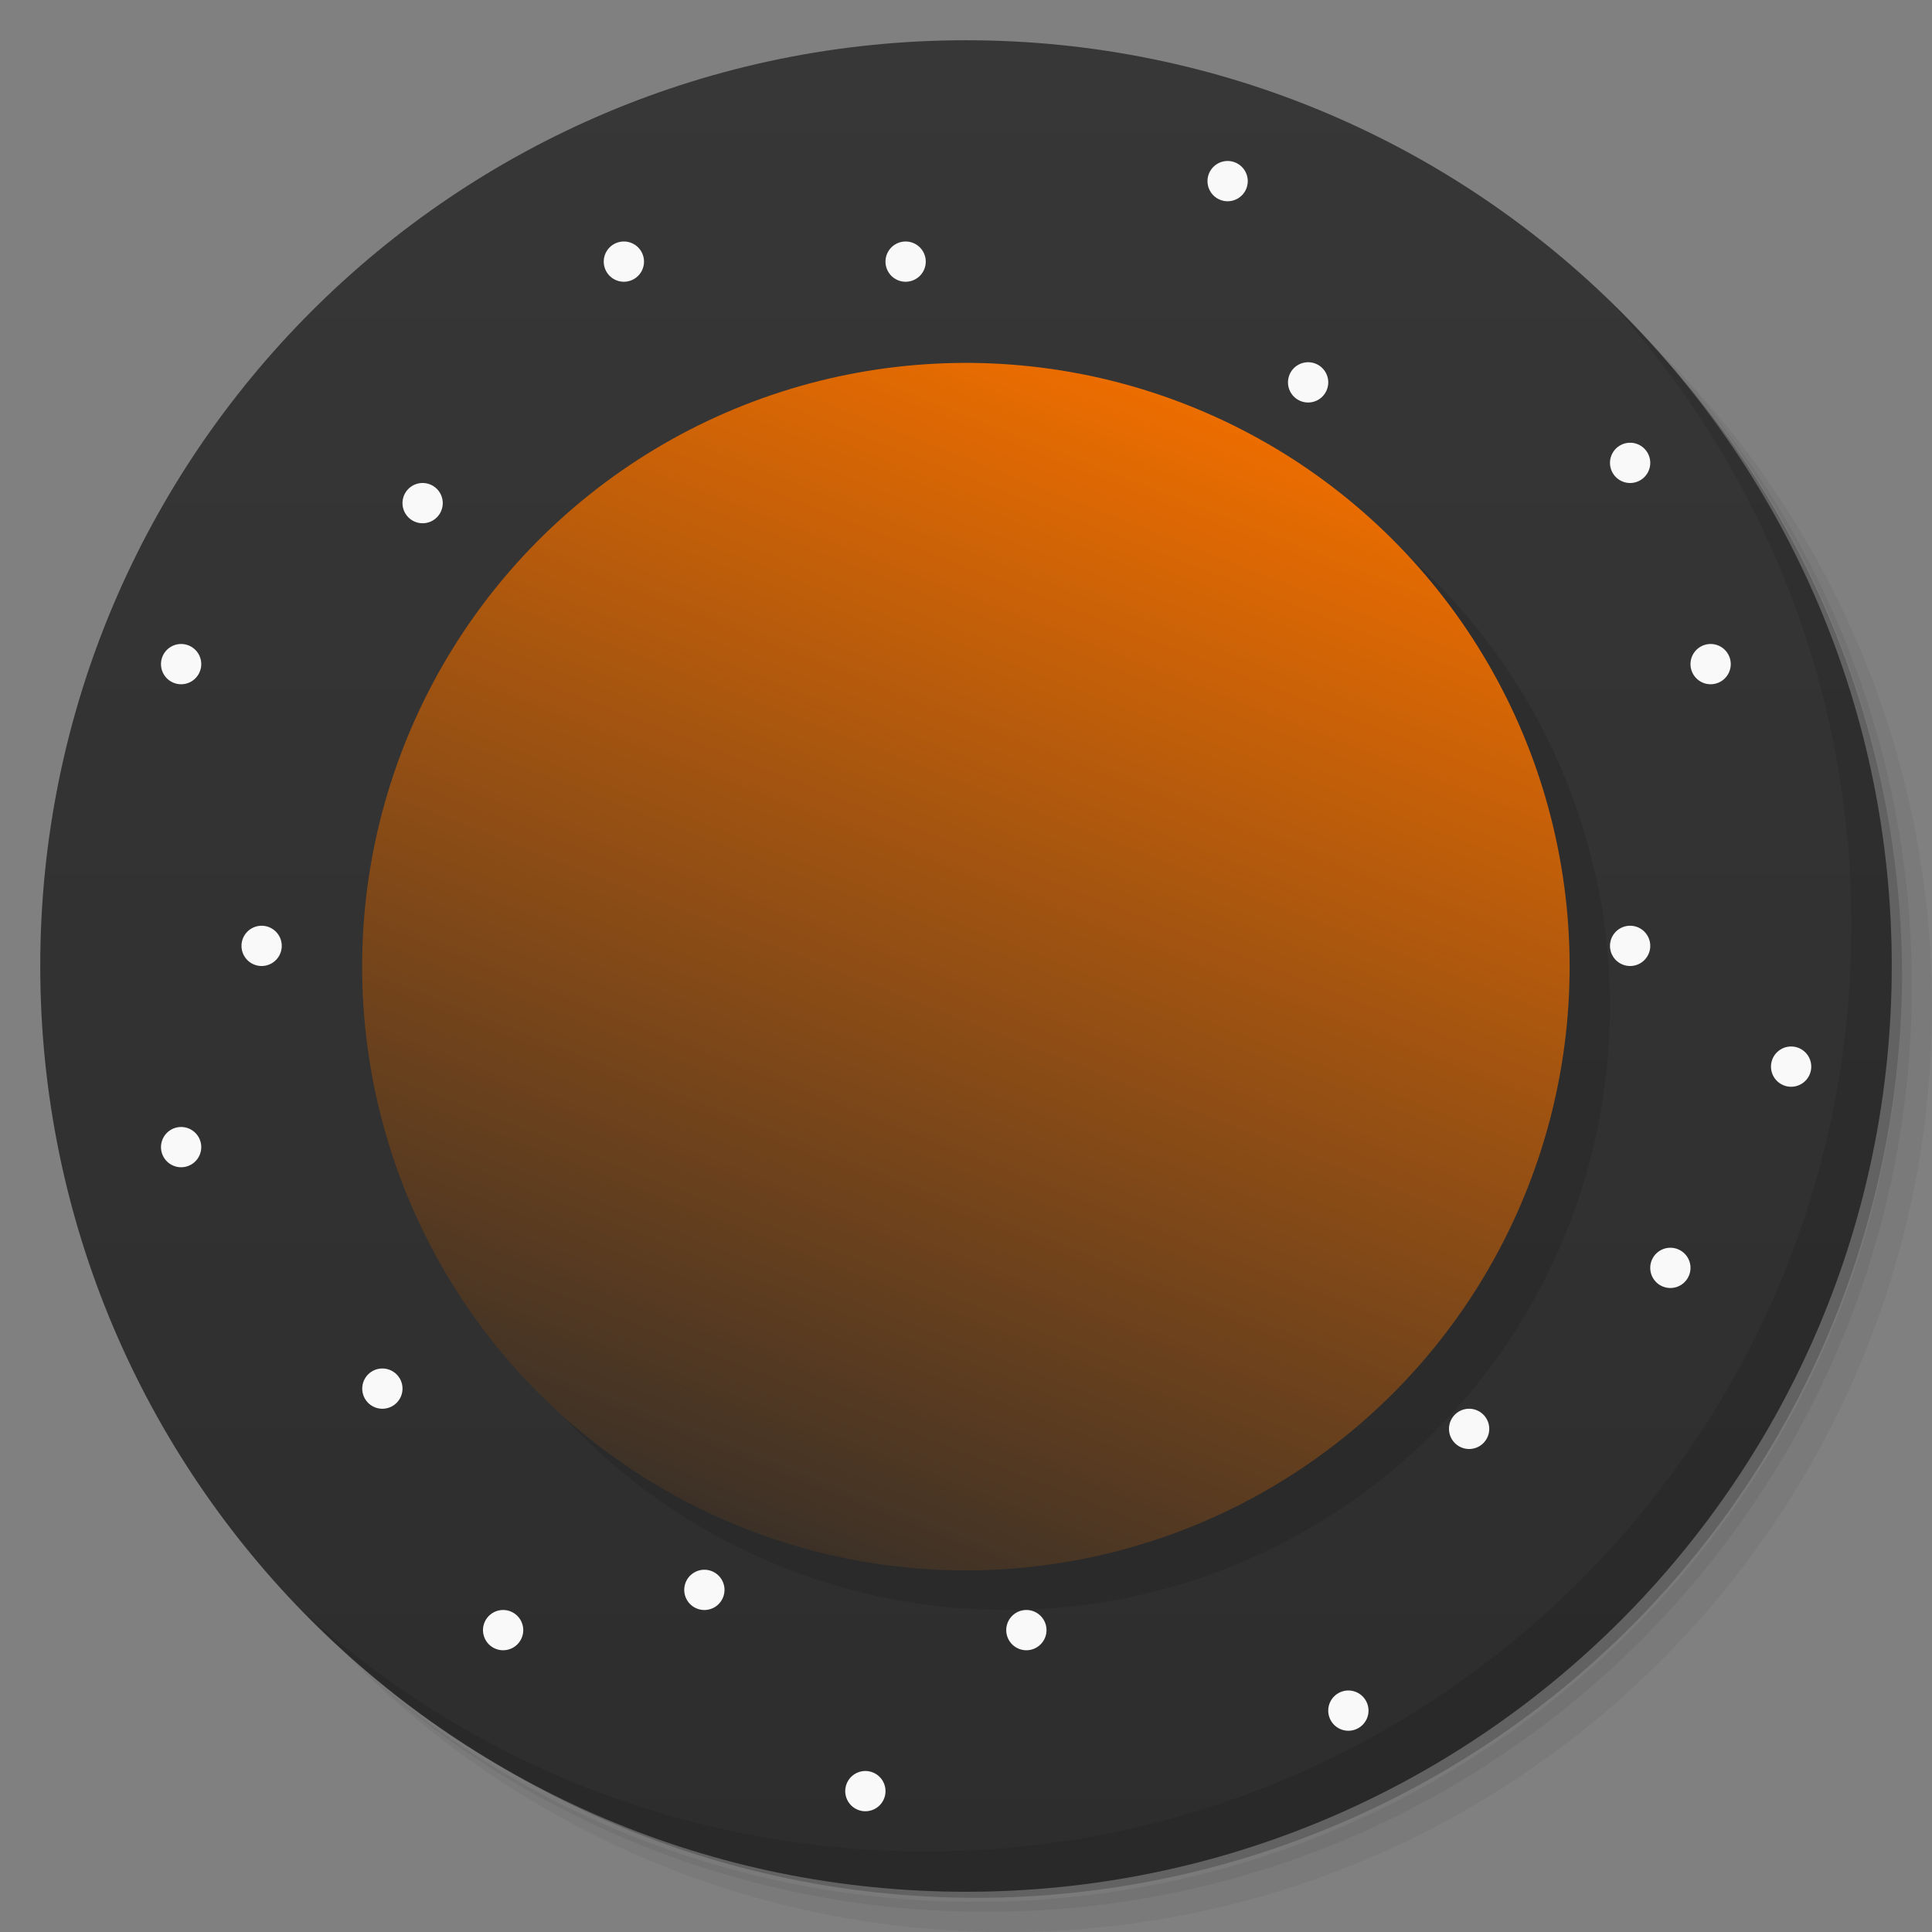 <svg xmlns="http://www.w3.org/2000/svg" viewBox="0 0 48 48"><rect x="0" y="0" width="48" height="48" fill="#808080" stroke="none"/><defs><clipPath id="clipPath-035282542"><g transform="translate(0,-1004.362)"><path d="m -24 13 c 0 1.105 -0.672 2 -1.5 2 -0.828 0 -1.5 -0.895 -1.5 -2 0 -1.105 0.672 -2 1.5 -2 0.828 0 1.5 0.895 1.5 2 z" transform="matrix(15.333,0,0,11.5,415,878.862)" fill="#1890d0"/></g></clipPath><clipPath id="clipPath-046106031"><g transform="translate(0,-1004.362)"><path d="m -24 13 c 0 1.105 -0.672 2 -1.5 2 -0.828 0 -1.5 -0.895 -1.5 -2 0 -1.105 0.672 -2 1.5 -2 0.828 0 1.5 0.895 1.5 2 z" transform="matrix(15.333,0,0,11.5,415,878.862)" fill="#1890d0"/></g></clipPath><linearGradient id="linearGradient3784" gradientUnits="userSpaceOnUse" y1="47" x2="0" y2="1"><stop stop-color="#2d2d2d" stop-opacity="1"/><stop offset="1" stop-color="#373737" stop-opacity="1"/></linearGradient><linearGradient id="linearGradient3803" x1="9" x2="39" gradientUnits="userSpaceOnUse"><stop stop-color="#ec6d00" stop-opacity="1"/><stop offset="1" stop-color="#3c3127" stop-opacity="1"/></linearGradient></defs><g><path d="m 36.31 5 c 5.859 4.062 9.688 10.831 9.688 18.5 c 0 12.426 -10.07 22.5 -22.5 22.5 c -7.669 0 -14.438 -3.828 -18.5 -9.688 c 1.037 1.822 2.306 3.499 3.781 4.969 c 4.085 3.712 9.514 5.969 15.469 5.969 c 12.703 0 23 -10.298 23 -23 c 0 -5.954 -2.256 -11.384 -5.969 -15.469 c -1.469 -1.475 -3.147 -2.744 -4.969 -3.781 z m 4.969 3.781 c 3.854 4.113 6.219 9.637 6.219 15.719 c 0 12.703 -10.297 23 -23 23 c -6.081 0 -11.606 -2.364 -15.719 -6.219 c 4.16 4.144 9.883 6.719 16.219 6.719 c 12.703 0 23 -10.298 23 -23 c 0 -6.335 -2.575 -12.06 -6.719 -16.219 z" opacity="0.05"/><path d="m 41.28 8.781 c 3.712 4.085 5.969 9.514 5.969 15.469 c 0 12.703 -10.297 23 -23 23 c -5.954 0 -11.384 -2.256 -15.469 -5.969 c 4.113 3.854 9.637 6.219 15.719 6.219 c 12.703 0 23 -10.298 23 -23 c 0 -6.081 -2.364 -11.606 -6.219 -15.719 z" opacity="0.1"/><path d="m 31.25 2.375 c 8.615 3.154 14.75 11.417 14.75 21.13 c 0 12.426 -10.07 22.5 -22.5 22.5 c -9.708 0 -17.971 -6.135 -21.12 -14.75 a 23 23 0 0 0 44.875 -7 a 23 23 0 0 0 -16 -21.875 z" opacity="0.2"/></g><path d="M 24,1 C 36.703,1 47,11.297 47,24 47,36.703 36.703,47 24,47 11.297,47 1,36.703 1,24 1,11.297 11.297,1 24,1 z" fill="url(#linearGradient3784)" fill-opacity="1"/><g transform="translate(0.004,0)"><g clip-path="url(#clipPath-035282542)"><g transform="translate(1,1)"><g opacity="0.1"><!-- color: #3d3d3d --></g></g></g></g><g><g clip-path="url(#clipPath-046106031)"><!-- color: #3d3d3d --></g></g><g><path d="m 40.03 7.531 c 3.712 4.084 5.969 9.514 5.969 15.469 0 12.703 -10.297 23 -23 23 c -5.954 0 -11.384 -2.256 -15.469 -5.969 4.178 4.291 10.01 6.969 16.469 6.969 c 12.703 0 23 -10.298 23 -23 0 -6.462 -2.677 -12.291 -6.969 -16.469 z" opacity="0.1"/></g><circle r="15" cy="25" cx="25" fill="#000" stroke="none" fill-opacity="0.11"/><circle cx="24" cy="24" r="15" transform="matrix(-0.365,0.931,-0.931,-0.365,55.101,10.432)" fill="url(#linearGradient3803)" stroke="none" fill-opacity="1"/><path d="m 23 6.5 a 0.5 0.5 0 1 1 -1 0 0.5 0.5 0 1 1 1 0 z" opacity="1" fill="#f9f9f9" fill-rule="nonzero" stroke="none" fill-opacity="1"/><path d="m 23 6.5 a 0.5 0.5 0 1 1 -1 0 0.5 0.5 0 1 1 1 0 z" transform="translate(8,-2)" fill="#f9f9f9" fill-rule="nonzero" stroke="none" fill-opacity="1"/><path transform="translate(-18,10)" d="m 23 6.5 a 0.5 0.5 0 1 1 -1 0 0.5 0.5 0 1 1 1 0 z" fill="#f9f9f9" fill-rule="nonzero" stroke="none" fill-opacity="1"/><path d="m 23 6.5 a 0.5 0.5 0 1 1 -1 0 0.5 0.5 0 1 1 1 0 z" transform="translate(-7,0)" fill="#f9f9f9" fill-rule="nonzero" stroke="none" fill-opacity="1"/><path transform="translate(-12,6)" d="m 23 6.5 a 0.5 0.5 0 1 1 -1 0 0.5 0.5 0 1 1 1 0 z" fill="#f9f9f9" fill-rule="nonzero" stroke="none" fill-opacity="1"/><path transform="translate(-16,17)" d="m 23 6.5 a 0.5 0.5 0 1 1 -1 0 0.5 0.5 0 1 1 1 0 z" fill="#f9f9f9" fill-rule="nonzero" stroke="none" fill-opacity="1"/><path transform="translate(-18,22)" d="m 23 6.5 a 0.5 0.5 0 1 1 -1 0 0.5 0.5 0 1 1 1 0 z" fill="#f9f9f9" fill-rule="nonzero" stroke="none" fill-opacity="1"/><path transform="translate(-13,28)" d="m 23 6.5 a 0.5 0.5 0 1 1 -1 0 0.5 0.5 0 1 1 1 0 z" fill="#f9f9f9" fill-rule="nonzero" stroke="none" fill-opacity="1"/><path d="m 23 6.5 a 0.5 0.5 0 1 1 -1 0 0.5 0.5 0 1 1 1 0 z" transform="translate(10,3)" fill="#f9f9f9" fill-rule="nonzero" stroke="none" fill-opacity="1"/><path d="m 23 6.5 a 0.5 0.5 0 1 1 -1 0 0.5 0.5 0 1 1 1 0 z" transform="translate(18,5)" fill="#f9f9f9" fill-rule="nonzero" stroke="none" fill-opacity="1"/><path d="m 23 6.5 a 0.5 0.5 0 1 1 -1 0 0.5 0.5 0 1 1 1 0 z" transform="translate(20,10)" fill="#f9f9f9" fill-rule="nonzero" stroke="none" fill-opacity="1"/><path d="m 23 6.5 a 0.5 0.5 0 1 1 -1 0 0.5 0.5 0 1 1 1 0 z" transform="translate(18,17)" fill="#f9f9f9" fill-rule="nonzero" stroke="none" fill-opacity="1"/><path d="m 23 6.5 a 0.5 0.5 0 1 1 -1 0 0.5 0.5 0 1 1 1 0 z" transform="translate(22,20)" fill="#f9f9f9" fill-rule="nonzero" stroke="none" fill-opacity="1"/><path d="m 23 6.5 a 0.5 0.5 0 1 1 -1 0 0.5 0.5 0 1 1 1 0 z" transform="translate(19,25)" fill="#f9f9f9" fill-rule="nonzero" stroke="none" fill-opacity="1"/><path d="m 23 6.5 a 0.5 0.5 0 1 1 -1 0 0.5 0.5 0 1 1 1 0 z" transform="translate(14,29)" fill="#f9f9f9" fill-rule="nonzero" stroke="none" fill-opacity="1"/><path d="m 23 6.5 a 0.5 0.5 0 1 1 -1 0 0.5 0.5 0 1 1 1 0 z" transform="translate(11,36)" fill="#f9f9f9" fill-rule="nonzero" stroke="none" fill-opacity="1"/><path d="m 23 6.5 a 0.5 0.5 0 1 1 -1 0 0.5 0.5 0 1 1 1 0 z" transform="translate(3,34)" fill="#f9f9f9" fill-rule="nonzero" stroke="none" fill-opacity="1"/><path d="m 23 6.5 a 0.5 0.5 0 1 1 -1 0 0.5 0.5 0 1 1 1 0 z" transform="translate(-10,34)" fill="#f9f9f9" fill-rule="nonzero" stroke="none" fill-opacity="1"/><path d="m 23 6.5 a 0.5 0.5 0 1 1 -1 0 0.5 0.5 0 1 1 1 0 z" transform="translate(-5,33)" fill="#f9f9f9" fill-rule="nonzero" stroke="none" fill-opacity="1"/><path d="m 23 6.5 a 0.5 0.5 0 1 1 -1 0 0.5 0.5 0 1 1 1 0 z" transform="translate(-1,38)" fill="#f9f9f9" fill-rule="nonzero" stroke="none" fill-opacity="1"/></svg>